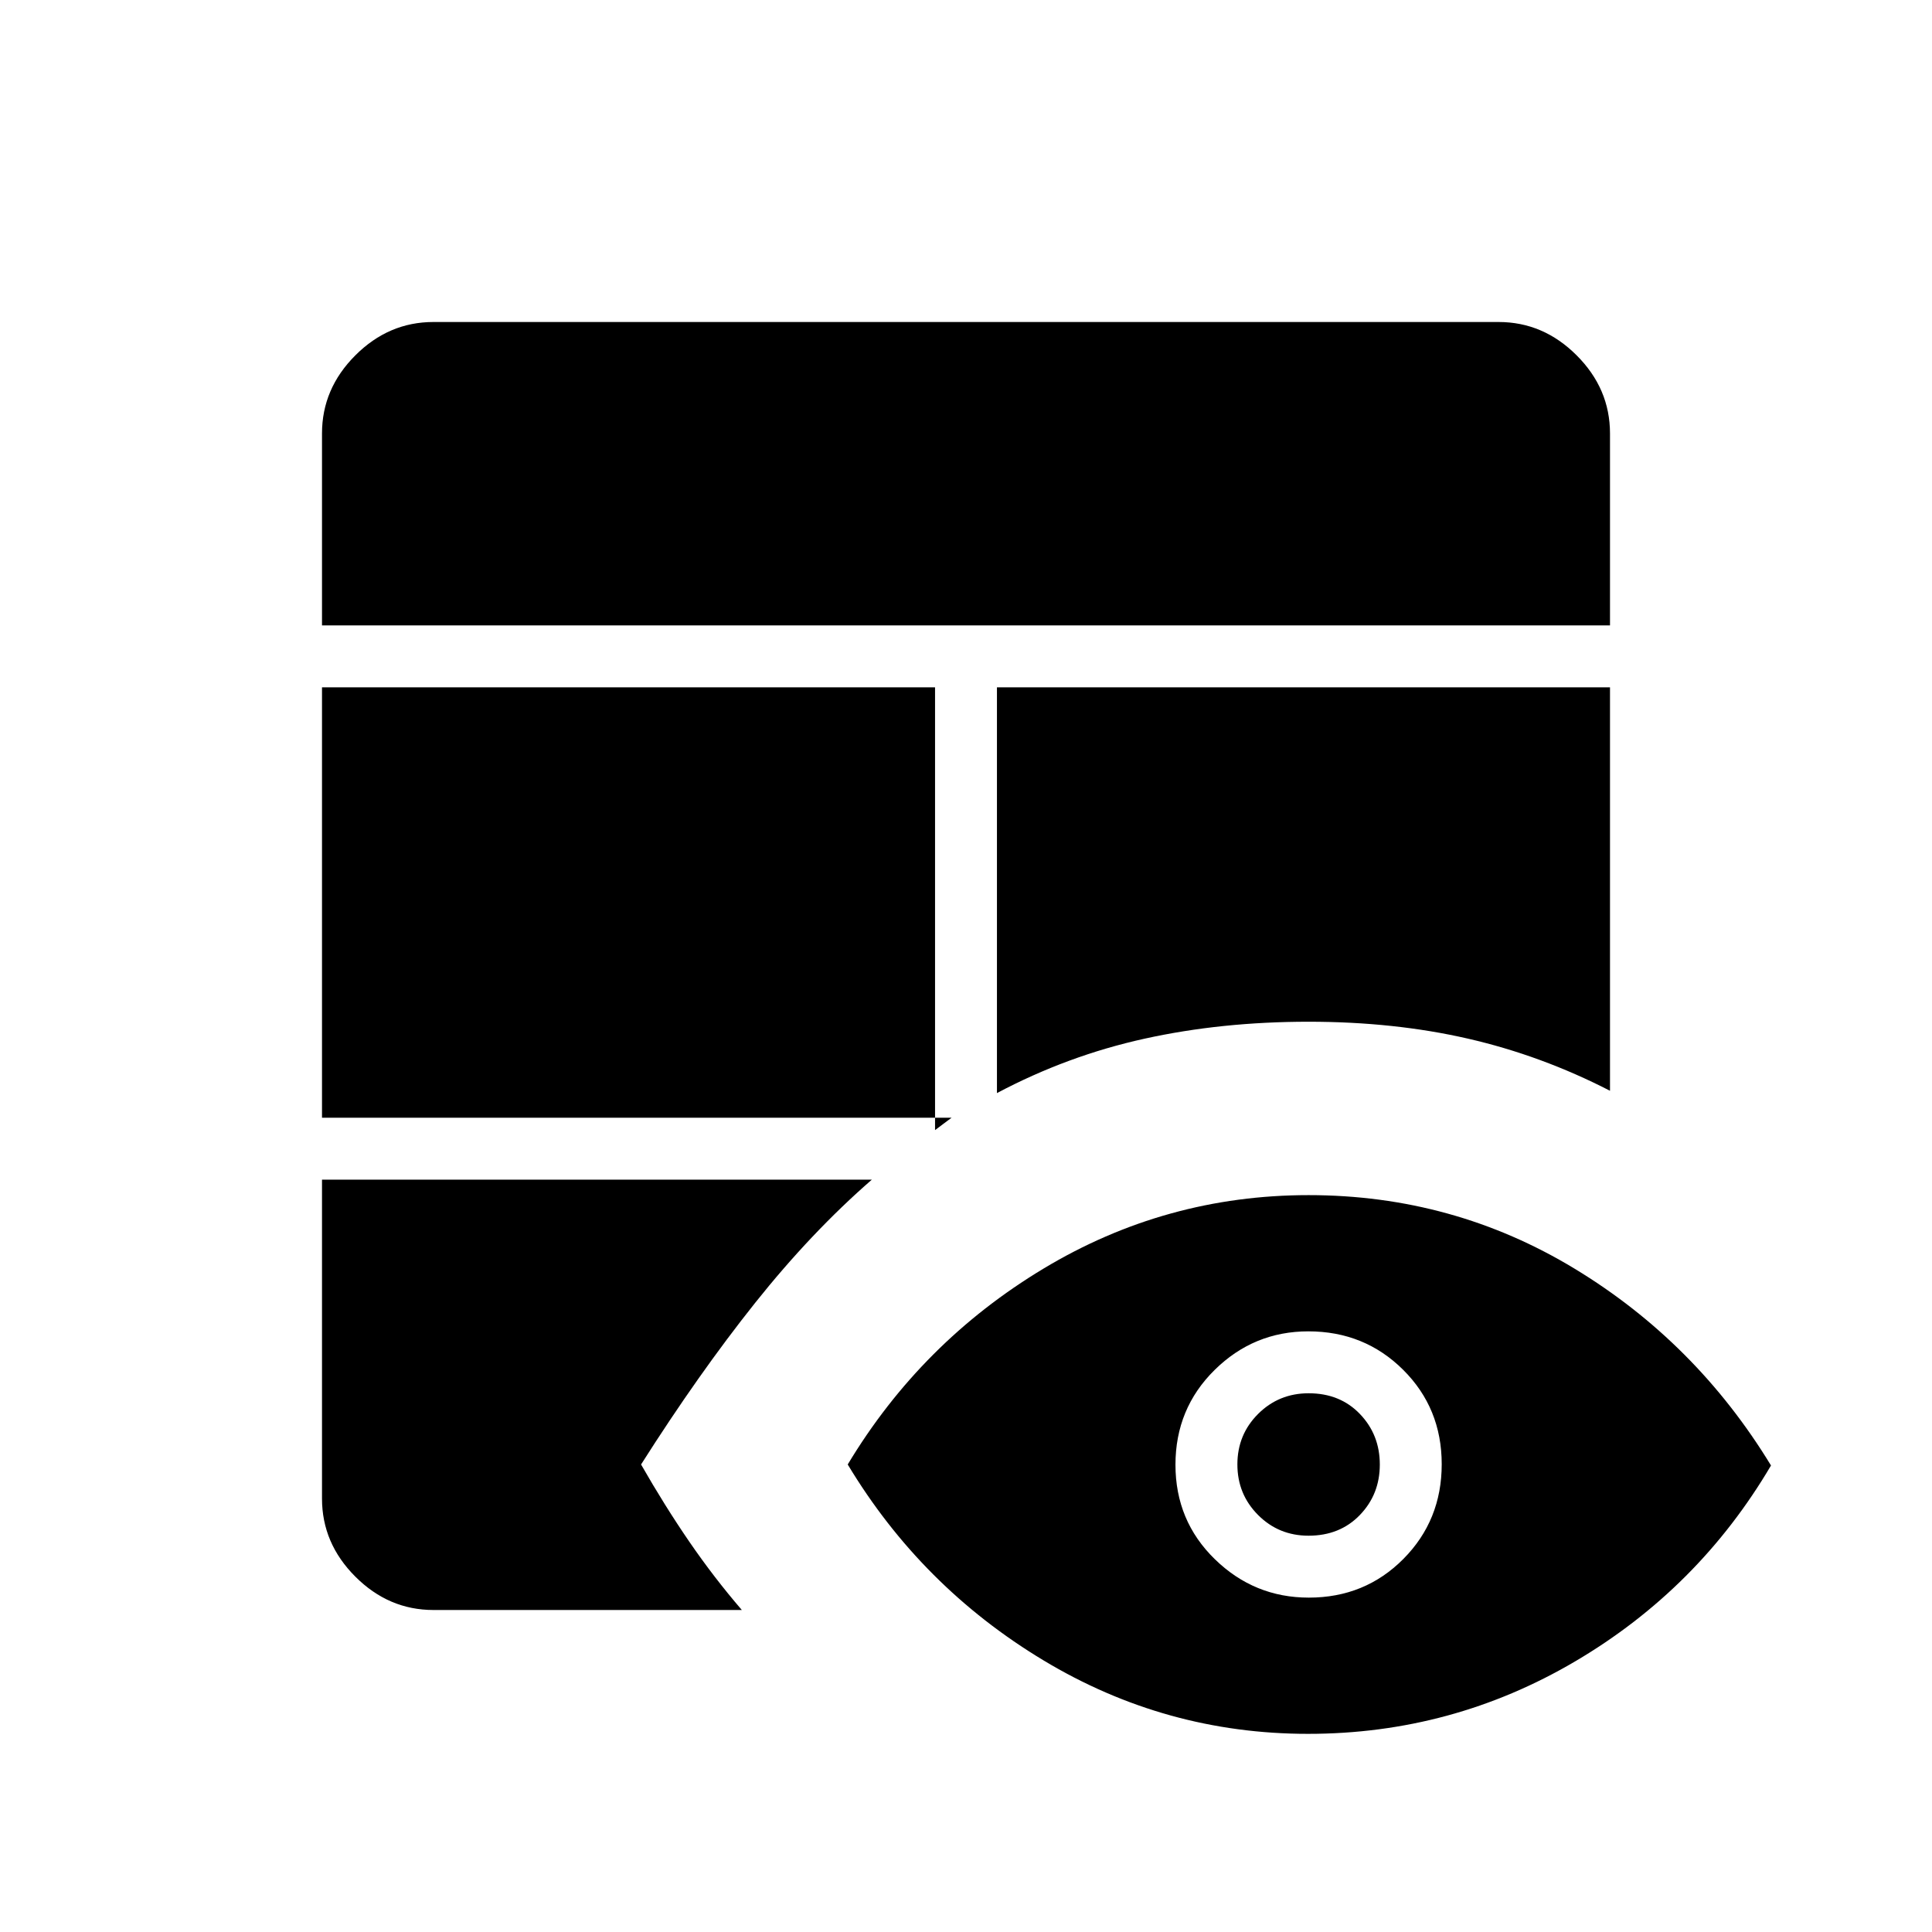 <svg xmlns="http://www.w3.org/2000/svg" height="48" viewBox="0 -960 960 960" width="48"><path d="M160-373.85h273.23q-30 26.08-58.04 61.27-28.04 35.2-56.65 80.27 11.69 20.46 23.96 38.35 12.27 17.88 26.12 33.96H215.38q-22.25 0-38.81-16.57Q160-193.13 160-215.38v-158.47Zm0-30.77v-213.84h304.62v220q2.04-1.54 4.1-3.08 2.06-1.54 4.13-3.08H160Zm335.38-213.84H800V-418q-34.08-17.54-70.65-25.92-36.58-8.39-79.12-8.39-43.3 0-81.53 8.43-38.24 8.42-73.32 27.03v-201.61ZM160-649.23v-95.39q0-22.25 16.57-38.81Q193.13-800 215.38-800h529.24q22.25 0 38.81 16.57Q800-766.87 800-744.62v95.39H160ZM649.96-98.46q-70.81 0-131.5-36.54t-97.23-97.31q36.54-60.77 97.25-97.31 60.71-36.53 131.77-36.53 71.83 0 132.13 36.53 60.31 36.54 97.62 97.81-36.08 61.27-97.27 97.31T649.96-98.46Zm.39-67.69q27.88 0 46.96-19.2 19.07-19.2 19.07-47.08t-19.19-46.95q-19.2-19.08-47.08-19.08-27.11 0-46.57 19.19-19.46 19.2-19.46 47.08t19.58 46.96q19.58 19.08 46.69 19.08Zm-.15-30.77q-14.82 0-25.08-10.3-10.27-10.3-10.27-25.11 0-14.82 10.29-25.09 10.3-10.27 25.12-10.27 15.59 0 25.47 10.29 9.89 10.3 9.89 25.12t-9.92 25.09q-9.91 10.27-25.5 10.27Z"/></svg>